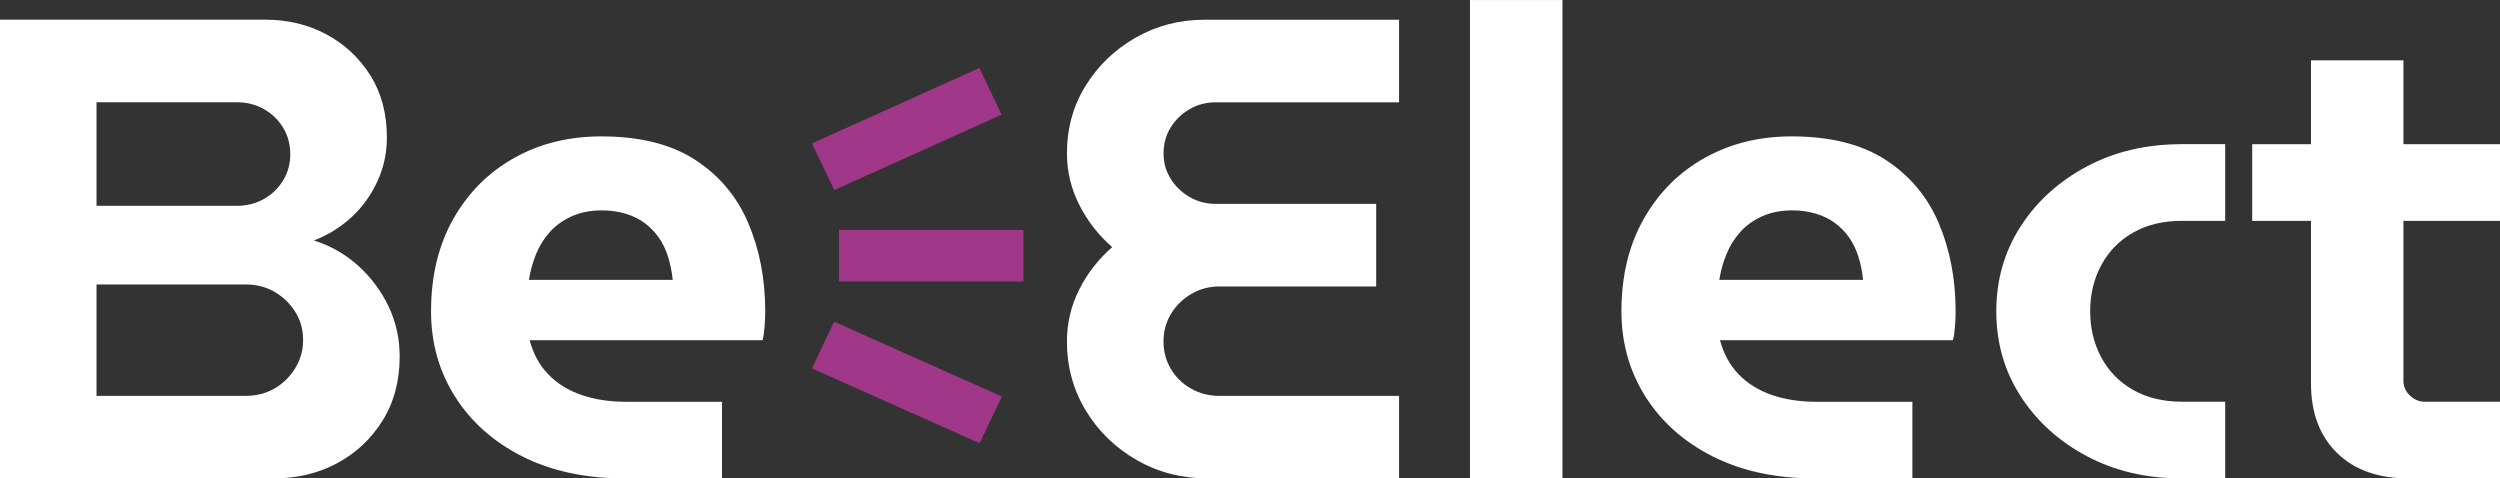 <svg width="209" height="40" viewBox="0 0 209 40" fill="none" xmlns="http://www.w3.org/2000/svg">
<rect x="0" y="0" width="209" height="40" fill="#333333" stroke="none"/>
<g clip-path="url(#clip0_702_529)">
<path d="M85.564 19.231H70.136V23.53H85.564V19.231Z" fill="#A03788"/>
<path d="M81.873 5.683L67.881 11.991L69.746 15.89L83.739 9.582L81.873 5.683Z" fill="#A03788"/>
<path d="M83.748 33.149L69.73 26.893L67.88 30.799L81.898 37.055L83.748 33.149Z" fill="#A03788"/>
<path d="M0 39.997V1.646H22.182C24.061 1.646 25.766 2.056 27.291 2.876C28.816 3.696 30.038 4.839 30.961 6.301C31.884 7.763 32.344 9.497 32.344 11.507C32.344 12.784 32.082 13.999 31.555 15.149C31.028 16.299 30.314 17.294 29.41 18.135C28.505 18.977 27.451 19.634 26.248 20.105C27.638 20.544 28.872 21.248 29.944 22.213C31.017 23.182 31.861 24.314 32.482 25.612C33.102 26.911 33.413 28.304 33.413 29.806C33.413 31.852 32.934 33.641 31.974 35.176C31.013 36.71 29.742 37.897 28.165 38.735C26.584 39.576 24.816 39.997 22.858 39.997H0ZM8.069 17.206H19.808C20.634 17.206 21.389 17.014 22.066 16.633C22.742 16.249 23.28 15.73 23.677 15.07C24.073 14.413 24.267 13.684 24.267 12.878C24.267 12.073 24.069 11.344 23.677 10.687C23.28 10.03 22.746 9.508 22.066 9.123C21.389 8.739 20.638 8.55 19.808 8.55H8.069V17.206ZM8.069 33.093H20.541C21.442 33.093 22.253 32.886 22.97 32.466C23.684 32.045 24.26 31.479 24.689 30.764C25.123 30.053 25.34 29.277 25.34 28.439C25.34 27.561 25.123 26.773 24.689 26.08C24.256 25.387 23.68 24.829 22.97 24.412C22.253 23.991 21.445 23.78 20.541 23.78H8.069V33.093Z" fill="white"/>
<path d="M52.234 39.997C48.96 39.997 46.112 39.388 43.683 38.165C41.257 36.943 39.377 35.27 38.039 33.151C36.701 31.036 36.036 28.656 36.036 26.03C36.036 23.069 36.657 20.497 37.897 18.302C39.138 16.111 40.831 14.413 42.977 13.209C45.122 12.004 47.547 11.402 50.257 11.402C53.494 11.402 56.117 12.058 58.132 13.372C60.142 14.685 61.623 16.448 62.561 18.661C63.499 20.874 63.973 23.327 63.973 26.03C63.973 26.396 63.955 26.824 63.917 27.318C63.88 27.807 63.824 28.185 63.749 28.442H44.277C44.576 29.574 45.096 30.521 45.828 31.287C46.561 32.052 47.484 32.629 48.594 33.014C49.704 33.398 50.956 33.59 52.346 33.59H60.359V40.001H52.23L52.234 39.997ZM44.221 23.396H56.241C56.166 22.703 56.035 22.053 55.844 21.451C55.654 20.849 55.396 20.312 55.056 19.833C54.716 19.358 54.323 18.959 53.871 18.629C53.423 18.299 52.892 18.044 52.29 17.863C51.688 17.682 51.031 17.587 50.313 17.587C49.371 17.587 48.538 17.754 47.801 18.081C47.069 18.411 46.456 18.85 45.966 19.394C45.477 19.942 45.092 20.562 44.808 21.259C44.528 21.952 44.33 22.667 44.217 23.396H44.221Z" fill="white"/>
<path d="M100.992 39.997C98.81 39.997 96.822 39.489 95.039 38.466C93.252 37.443 91.832 36.065 90.778 34.331C89.724 32.593 89.197 30.666 89.197 28.551C89.197 27.017 89.537 25.573 90.214 24.223C90.89 22.87 91.813 21.683 92.979 20.66C91.813 19.637 90.89 18.451 90.214 17.098C89.537 15.748 89.197 14.322 89.197 12.824C89.197 10.741 89.713 8.862 90.748 7.182C91.783 5.503 93.177 4.16 94.927 3.155C96.676 2.15 98.604 1.65 100.712 1.65H116.962V8.554H101.617C100.824 8.554 100.099 8.746 99.445 9.127C98.787 9.512 98.26 10.023 97.864 10.662C97.468 11.3 97.274 12.022 97.274 12.828C97.274 13.633 97.472 14.297 97.864 14.935C98.257 15.574 98.787 16.085 99.445 16.466C100.103 16.851 100.828 17.043 101.617 17.043H115.049V23.947H101.953C101.086 23.947 100.297 24.158 99.583 24.578C98.87 24.999 98.305 25.558 97.89 26.247C97.475 26.944 97.27 27.709 97.27 28.551C97.27 29.393 97.475 30.158 97.89 30.851C98.302 31.548 98.866 32.092 99.583 32.495C100.301 32.897 101.086 33.097 101.953 33.097H116.962V40.001H100.992V39.997Z" fill="white"/>
<path d="M122.89 39.997V0.003H130.623V39.997H122.89Z" fill="white"/>
<path d="M151.75 39.997C148.476 39.997 145.628 39.388 143.199 38.165C140.774 36.943 138.894 35.27 137.556 33.151C136.221 31.036 135.552 28.656 135.552 26.03C135.552 23.069 136.173 20.497 137.417 18.302C138.658 16.111 140.347 14.413 142.496 13.209C144.645 12.004 147.067 11.402 149.777 11.402C153.01 11.402 155.637 12.058 157.652 13.372C159.662 14.685 161.139 16.448 162.081 18.661C163.019 20.871 163.49 23.327 163.49 26.03C163.49 26.396 163.471 26.824 163.433 27.318C163.396 27.807 163.34 28.185 163.265 28.442H143.793C144.092 29.574 144.608 30.521 145.344 31.287C146.077 32.052 147 32.629 148.11 33.014C149.216 33.398 150.472 33.59 151.862 33.59H159.875V40.001H151.747L151.75 39.997ZM143.737 23.396H155.757C155.678 22.703 155.551 22.053 155.361 21.451C155.17 20.849 154.908 20.312 154.572 19.833C154.236 19.358 153.836 18.959 153.387 18.629C152.935 18.299 152.408 18.044 151.806 17.863C151.205 17.682 150.547 17.587 149.833 17.587C148.891 17.587 148.054 17.754 147.318 18.081C146.585 18.411 145.972 18.85 145.486 19.394C144.997 19.942 144.608 20.562 144.328 21.259C144.044 21.952 143.849 22.667 143.734 23.396H143.737Z" fill="white"/>
<path d="M182.416 39.997C179.441 39.997 176.791 39.377 174.455 38.133C172.123 36.895 170.277 35.219 168.924 33.122C167.567 31.022 166.891 28.656 166.891 26.026C166.891 23.396 167.567 21.03 168.924 18.93C170.277 16.829 172.119 15.16 174.455 13.916C176.791 12.671 179.441 12.051 182.416 12.051H186.026V18.462H182.416C180.835 18.462 179.471 18.788 178.323 19.449C177.172 20.105 176.294 21.009 175.67 22.159C175.046 23.309 174.739 24.597 174.739 26.022C174.739 27.448 175.049 28.733 175.67 29.886C176.29 31.036 177.172 31.94 178.323 32.596C179.471 33.249 180.835 33.583 182.416 33.583H186.026V39.994H182.416V39.997Z" fill="white"/>
<path d="M188.283 18.465V12.055H209V18.465H188.283ZM201.379 39.997C198.819 39.997 196.82 39.286 195.37 37.86C193.919 36.435 193.198 34.497 193.198 32.048V5.042H200.927V31.834C200.927 32.306 201.107 32.72 201.465 33.064C201.824 33.409 202.246 33.587 202.736 33.587H209V39.997H201.379Z" fill="white"/>
</g>
<defs>
<clipPath id="clip0_702_529">
<rect width="209" height="40" fill="white"/>
</clipPath>
</defs>
</svg>
